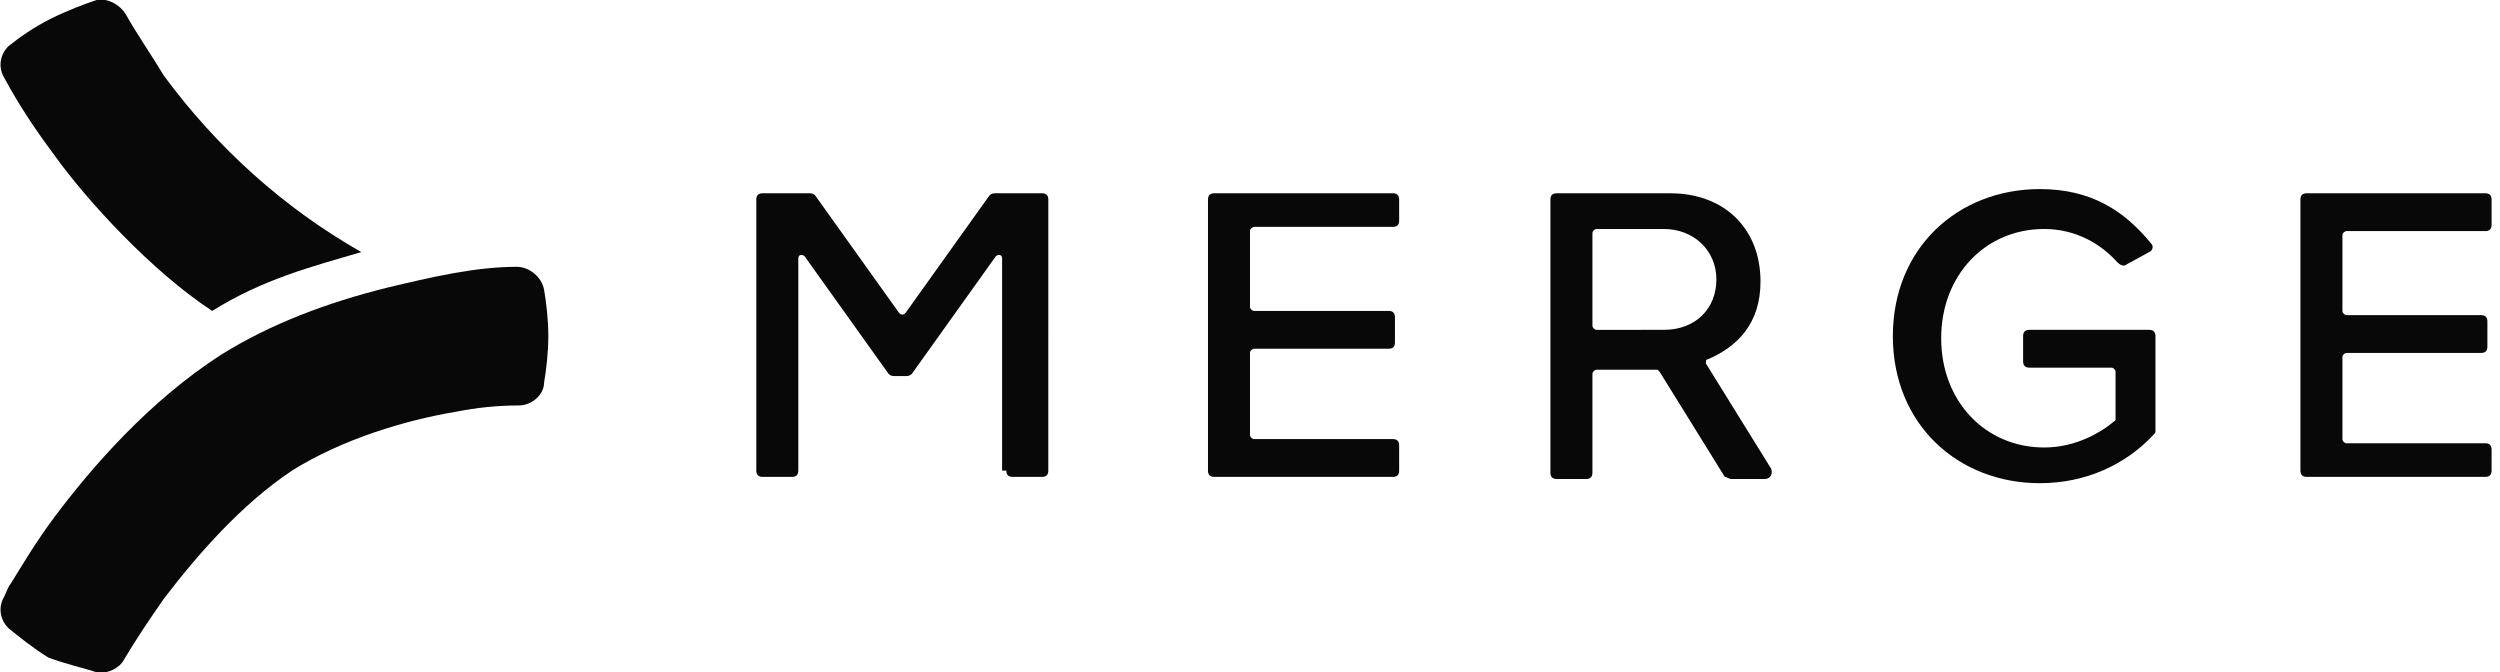 <?xml version="1.0" ?>
<svg xmlns="http://www.w3.org/2000/svg" viewBox="0 0 119 32" enable-background="new 0 0 119 32">
	<style type="text/css">
	.st0{fill:#080808;}
	.st1{fill-rule:evenodd;clip-rule:evenodd;fill:#080808;}
</style>
	<path class="st0" d="M0.4,2.2C0,2.6-0.1,3.2,0.2,3.7C0.9,5,1.7,6.2,2.6,7.4c1.5,2.1,4.6,5.5,7.5,7.4c2.4-1.5,4.7-2.1,7.1-2.8  c-3.7-2.1-6.9-5-9.4-8.4C7.2,2.6,6.5,1.6,6,0.7C5.7,0.2,5.1-0.1,4.6,0C4,0.2,3.2,0.5,2.4,0.9C1.6,1.3,0.9,1.8,0.4,2.2z"/>
	<path class="st0" d="M18.4,13.7c-2.8,0.7-5.5,1.7-7.9,3.2c-3.4,2.2-6.1,5.3-7.9,7.7C1.7,25.8,1,27,0.5,27.8  c-0.1,0.1-0.2,0.4-0.3,0.6c-0.3,0.5-0.2,1.1,0.2,1.5c0.5,0.4,1.1,0.9,1.9,1.4C3.1,31.6,4,31.8,4.6,32c0.5,0.1,1.1-0.2,1.3-0.6  c0.6-1,1.2-1.9,1.9-2.9c1.6-2.1,3.7-4.5,6.1-6.1c2.4-1.5,5.4-2.4,7.8-2.8c1-0.2,2-0.3,3-0.3c0.6,0,1.2-0.5,1.2-1.1  c0.1-0.6,0.2-1.4,0.2-2.2c0-0.8-0.1-1.6-0.2-2.2c-0.1-0.6-0.7-1.1-1.3-1.1C22.6,12.7,20.5,13.2,18.4,13.7z"/>
	<path class="st0" d="M90.1,16c0,4.2,3.1,7,7,7c2.2,0,4.1-0.9,5.4-2.3c0.1-0.1,0.1-0.1,0.1-0.2V16c0-0.2-0.1-0.3-0.3-0.3h-5.7  c-0.2,0-0.3,0.1-0.3,0.3v1.2c0,0.2,0.1,0.3,0.3,0.3h3.9c0.1,0,0.2,0.1,0.2,0.2v2.2c0,0,0,0.1,0,0.1c-0.7,0.6-1.9,1.3-3.4,1.3  c-2.8,0-4.9-2.2-4.9-5.2c0-3,2.1-5.2,4.9-5.2c1.5,0,2.7,0.7,3.5,1.6c0.1,0.1,0.3,0.2,0.4,0.1l1.1-0.6c0.2-0.1,0.2-0.3,0.1-0.4  C101.1,10,99.5,9,97.1,9C93.2,9,90.1,11.8,90.1,16z"/>
	<path class="st0" d="M47.9,22.4c0,0.2,0.1,0.3,0.3,0.3h1.4c0.2,0,0.3-0.1,0.3-0.3V9.5c0-0.2-0.1-0.3-0.3-0.3h-2.2  c-0.1,0-0.2,0-0.3,0.1l-4,5.6c-0.1,0.1-0.2,0.1-0.3,0l-4-5.6c-0.1-0.1-0.2-0.1-0.3-0.1h-2.2c-0.2,0-0.3,0.1-0.3,0.3v12.9  c0,0.2,0.1,0.3,0.3,0.3h1.4c0.2,0,0.3-0.1,0.3-0.3V12.3c0-0.2,0.2-0.2,0.3-0.1l4,5.6c0.1,0.1,0.2,0.1,0.3,0.1h0.5  c0.1,0,0.2,0,0.3-0.1l4-5.6c0.1-0.1,0.3-0.1,0.3,0.1V22.4z"/>
	<path class="st0" d="M57.5,22.4c0,0.2,0.1,0.3,0.3,0.3h8.5c0.2,0,0.3-0.1,0.3-0.3v-1.2c0-0.2-0.1-0.3-0.3-0.3h-6.6  c-0.1,0-0.2-0.1-0.2-0.2v-3.9c0-0.1,0.1-0.2,0.2-0.2h6.4c0.2,0,0.3-0.1,0.3-0.3v-1.2c0-0.2-0.1-0.3-0.3-0.3h-6.4  c-0.1,0-0.2-0.1-0.2-0.2v-3.6c0-0.1,0.1-0.2,0.2-0.2h6.6c0.2,0,0.3-0.1,0.3-0.3V9.5c0-0.2-0.1-0.3-0.3-0.3h-8.5  c-0.2,0-0.3,0.1-0.3,0.3V22.4z"/>
	<path class="st1" d="M79.5,9.2c2.6,0,4.3,1.7,4.3,4.2c0,2-1.1,3.1-2.5,3.7c-0.1,0-0.1,0.1-0.1,0.2l3.1,5c0.1,0.2,0,0.5-0.3,0.5h-1.6  c-0.1,0-0.2-0.1-0.3-0.1l-3.1-5c0,0-0.1-0.1-0.1-0.1c-0.2,0-0.4,0-0.7,0H76c-0.1,0-0.2,0.1-0.2,0.2v4.7c0,0.2-0.1,0.3-0.3,0.3h-1.4  c-0.2,0-0.3-0.1-0.3-0.3V9.5c0-0.2,0.1-0.3,0.3-0.3H79.5z M79.2,15.7c1.5,0,2.5-1,2.5-2.4c0-1.4-1.1-2.4-2.5-2.4H76  c-0.1,0-0.2,0.1-0.2,0.2v4.4c0,0.1,0.1,0.2,0.2,0.2H79.2z"/>
	<path class="st0" d="M118.6,22.4c0,0.2-0.1,0.3-0.3,0.3h-8.5c-0.2,0-0.3-0.1-0.3-0.3V9.5c0-0.2,0.1-0.3,0.3-0.3h8.5  c0.2,0,0.3,0.1,0.3,0.3v1.2c0,0.2-0.1,0.3-0.3,0.3h-6.6c-0.1,0-0.2,0.1-0.2,0.2v3.6c0,0.1,0.1,0.2,0.2,0.2h6.4  c0.2,0,0.3,0.1,0.3,0.3v1.2c0,0.2-0.1,0.3-0.3,0.3h-6.4c-0.1,0-0.2,0.1-0.2,0.2v3.9c0,0.1,0.1,0.2,0.2,0.2h6.6  c0.2,0,0.3,0.1,0.3,0.3V22.4z"/>
</svg>